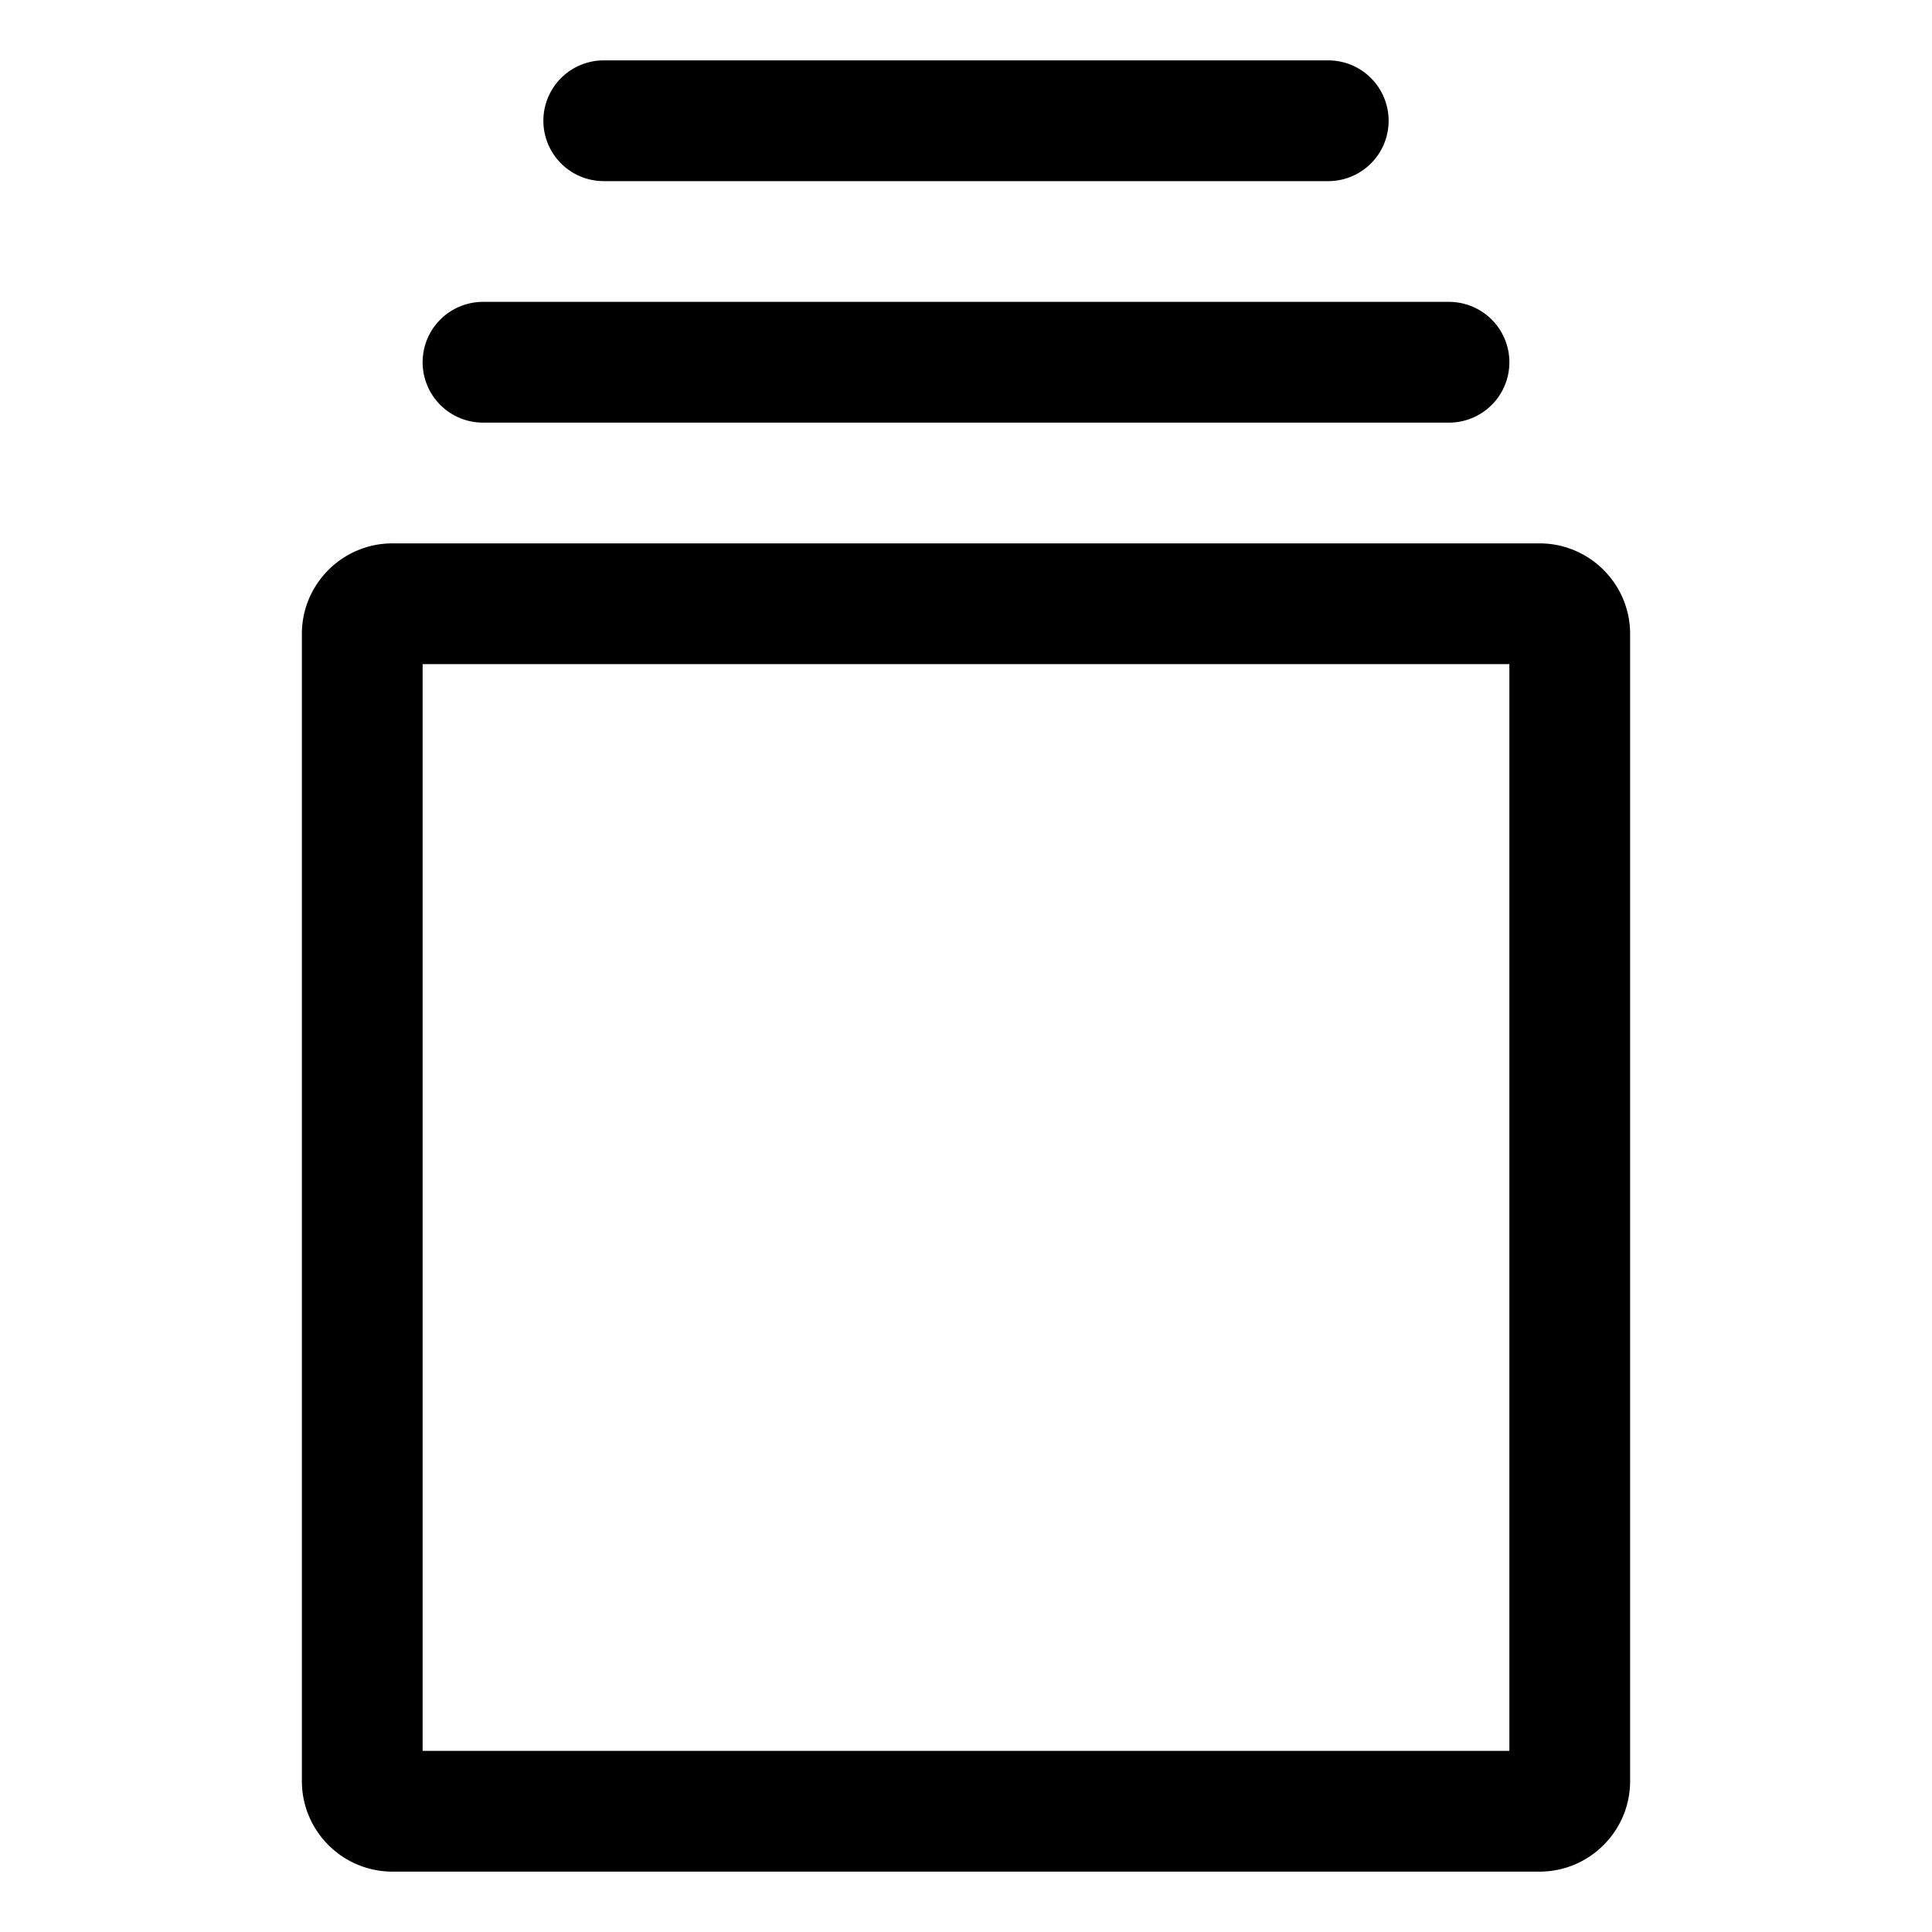 <svg xmlns="http://www.w3.org/2000/svg" viewBox="0 0 32 32">
  <path d="M25.5 9h-19C5.673 9 5 9.673 5 10.5v19c0 .827.673 1.5 1.5 1.5h19c.827 0 1.5-.673 1.5-1.5v-19c0-.827-.673-1.5-1.5-1.5ZM25 29H7V11h18v18ZM8 7h16a1 1 0 0 0 0-2H8a1 1 0 0 0 0 2Zm2-4h12a1 1 0 0 0 0-2H10a1 1 0 0 0 0 2Z"/>
</svg>
